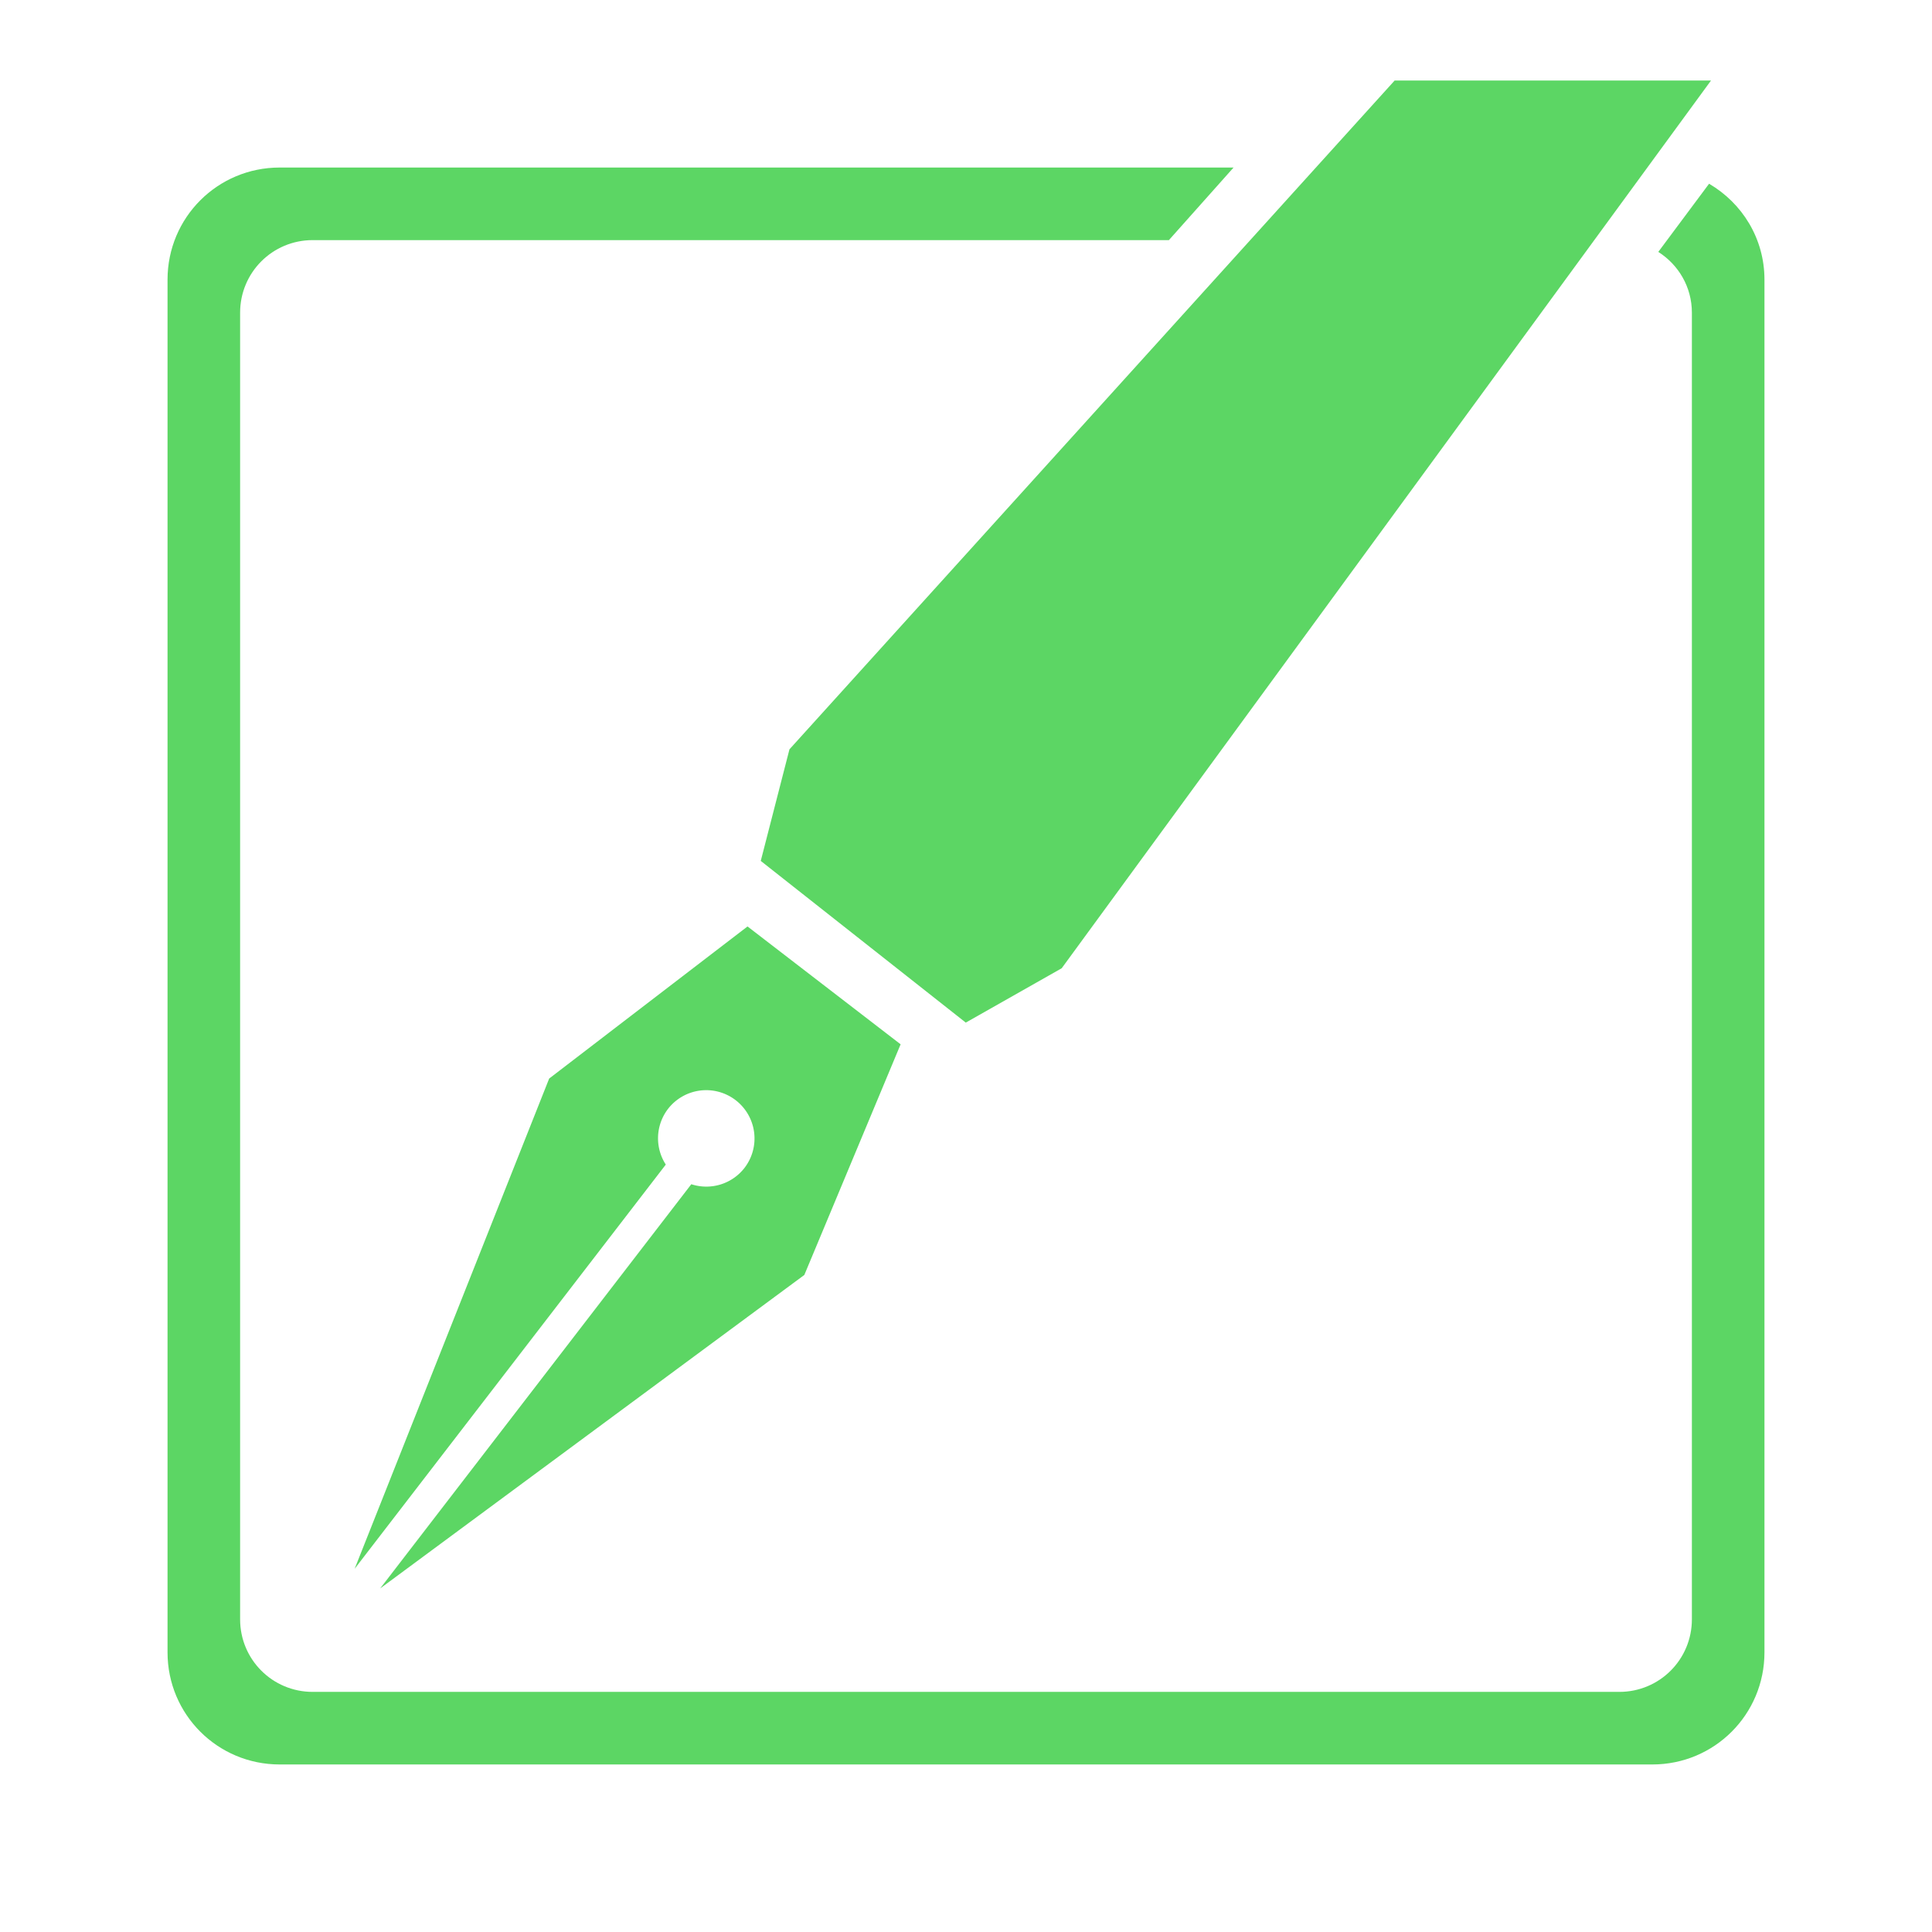 <?xml version="1.0" encoding="UTF-8" standalone="no"?>
<!-- Created with Inkscape (http://www.inkscape.org/) -->

<svg
   width="120"
   height="120"
   viewBox="0 0 120 120"
   version="1.1"
   id="svg1"
   sodipodi:docname="blog_icon.svg"
   inkscape:version="1.3.2 (091e20e, 2023-11-25, custom)"
   xmlns:inkscape="http://www.inkscape.org/namespaces/inkscape"
   xmlns:sodipodi="http://sodipodi.sourceforge.net/DTD/sodipodi-0.dtd"
   xmlns="http://www.w3.org/2000/svg"
   xmlns:svg="http://www.w3.org/2000/svg">
  <sodipodi:namedview
     id="namedview1"
     pagecolor="#ffffff"
     bordercolor="#111111"
     borderopacity="1"
     inkscape:showpageshadow="0"
     inkscape:pageopacity="0"
     inkscape:pagecheckerboard="1"
     inkscape:deskcolor="#d1d1d1"
     inkscape:document-units="px"
     inkscape:zoom="6.475"
     inkscape:cx="59.92278"
     inkscape:cy="47.644788"
     inkscape:window-width="1920"
     inkscape:window-height="991"
     inkscape:window-x="-9"
     inkscape:window-y="-9"
     inkscape:window-maximized="1"
     inkscape:current-layer="layer1" />
  <defs
     id="defs1" />
  <g
     inkscape:label="Layer 1"
     inkscape:groupmode="layer"
     id="layer1">
    <path
       id="path1"
       style="fill:#5cd664"
       inkscape:transform-center-x="-6.2269575"
       inkscape:transform-center-y="-8.2042245"
       d="M 46.43,57.544 34.11,66.99 22.027,97.441 41.354,72.334 a 3,3 0 0 1 0.133,-3.452 3,3 0 0 1 4.207,-0.547 3,3 0 0 1 0.547,4.207 3,3 0 0 1 -3.303,1.012 L 23.612,98.661 49.958,79.19 55.939,64.864 Z" />
    <path
       id="rect3"
       style="fill:#5cd664;fill-opacity:1;stroke-width:0.902"
       d="M 17.369 10.406 C 13.512 10.406 10.406 13.512 10.406 17.369 L 10.406 102.631 C 10.406 106.488 13.512 109.594 17.369 109.594 L 102.631 109.594 C 106.488 109.594 109.594 106.488 109.594 102.631 L 109.594 17.369 C 109.594 14.808 108.206 12.615 106.154 11.412 L 103 15.646 C 104.251 16.441 105.086 17.822 105.086 19.422 L 105.086 100.578 C 105.086 103.076 103.076 105.086 100.578 105.086 L 19.422 105.086 C 16.924 105.086 14.914 103.076 14.914 100.578 L 14.914 19.422 C 14.914 16.924 16.924 14.914 19.422 14.914 L 72.602 14.914 L 76.619 10.406 L 17.369 10.406 z " />
    <path
       id="path4"
       style="fill:#5cd664"
       inkscape:transform-center-x="1.3538377"
       inkscape:transform-center-y="1.6216788"
       d="M 86.625 5 L 49.035 46.541 L 47.252 53.473 L 59.986 63.516 L 65.943 60.141 L 106.275 5 L 86.625 5 z " />
  </g>
</svg>
